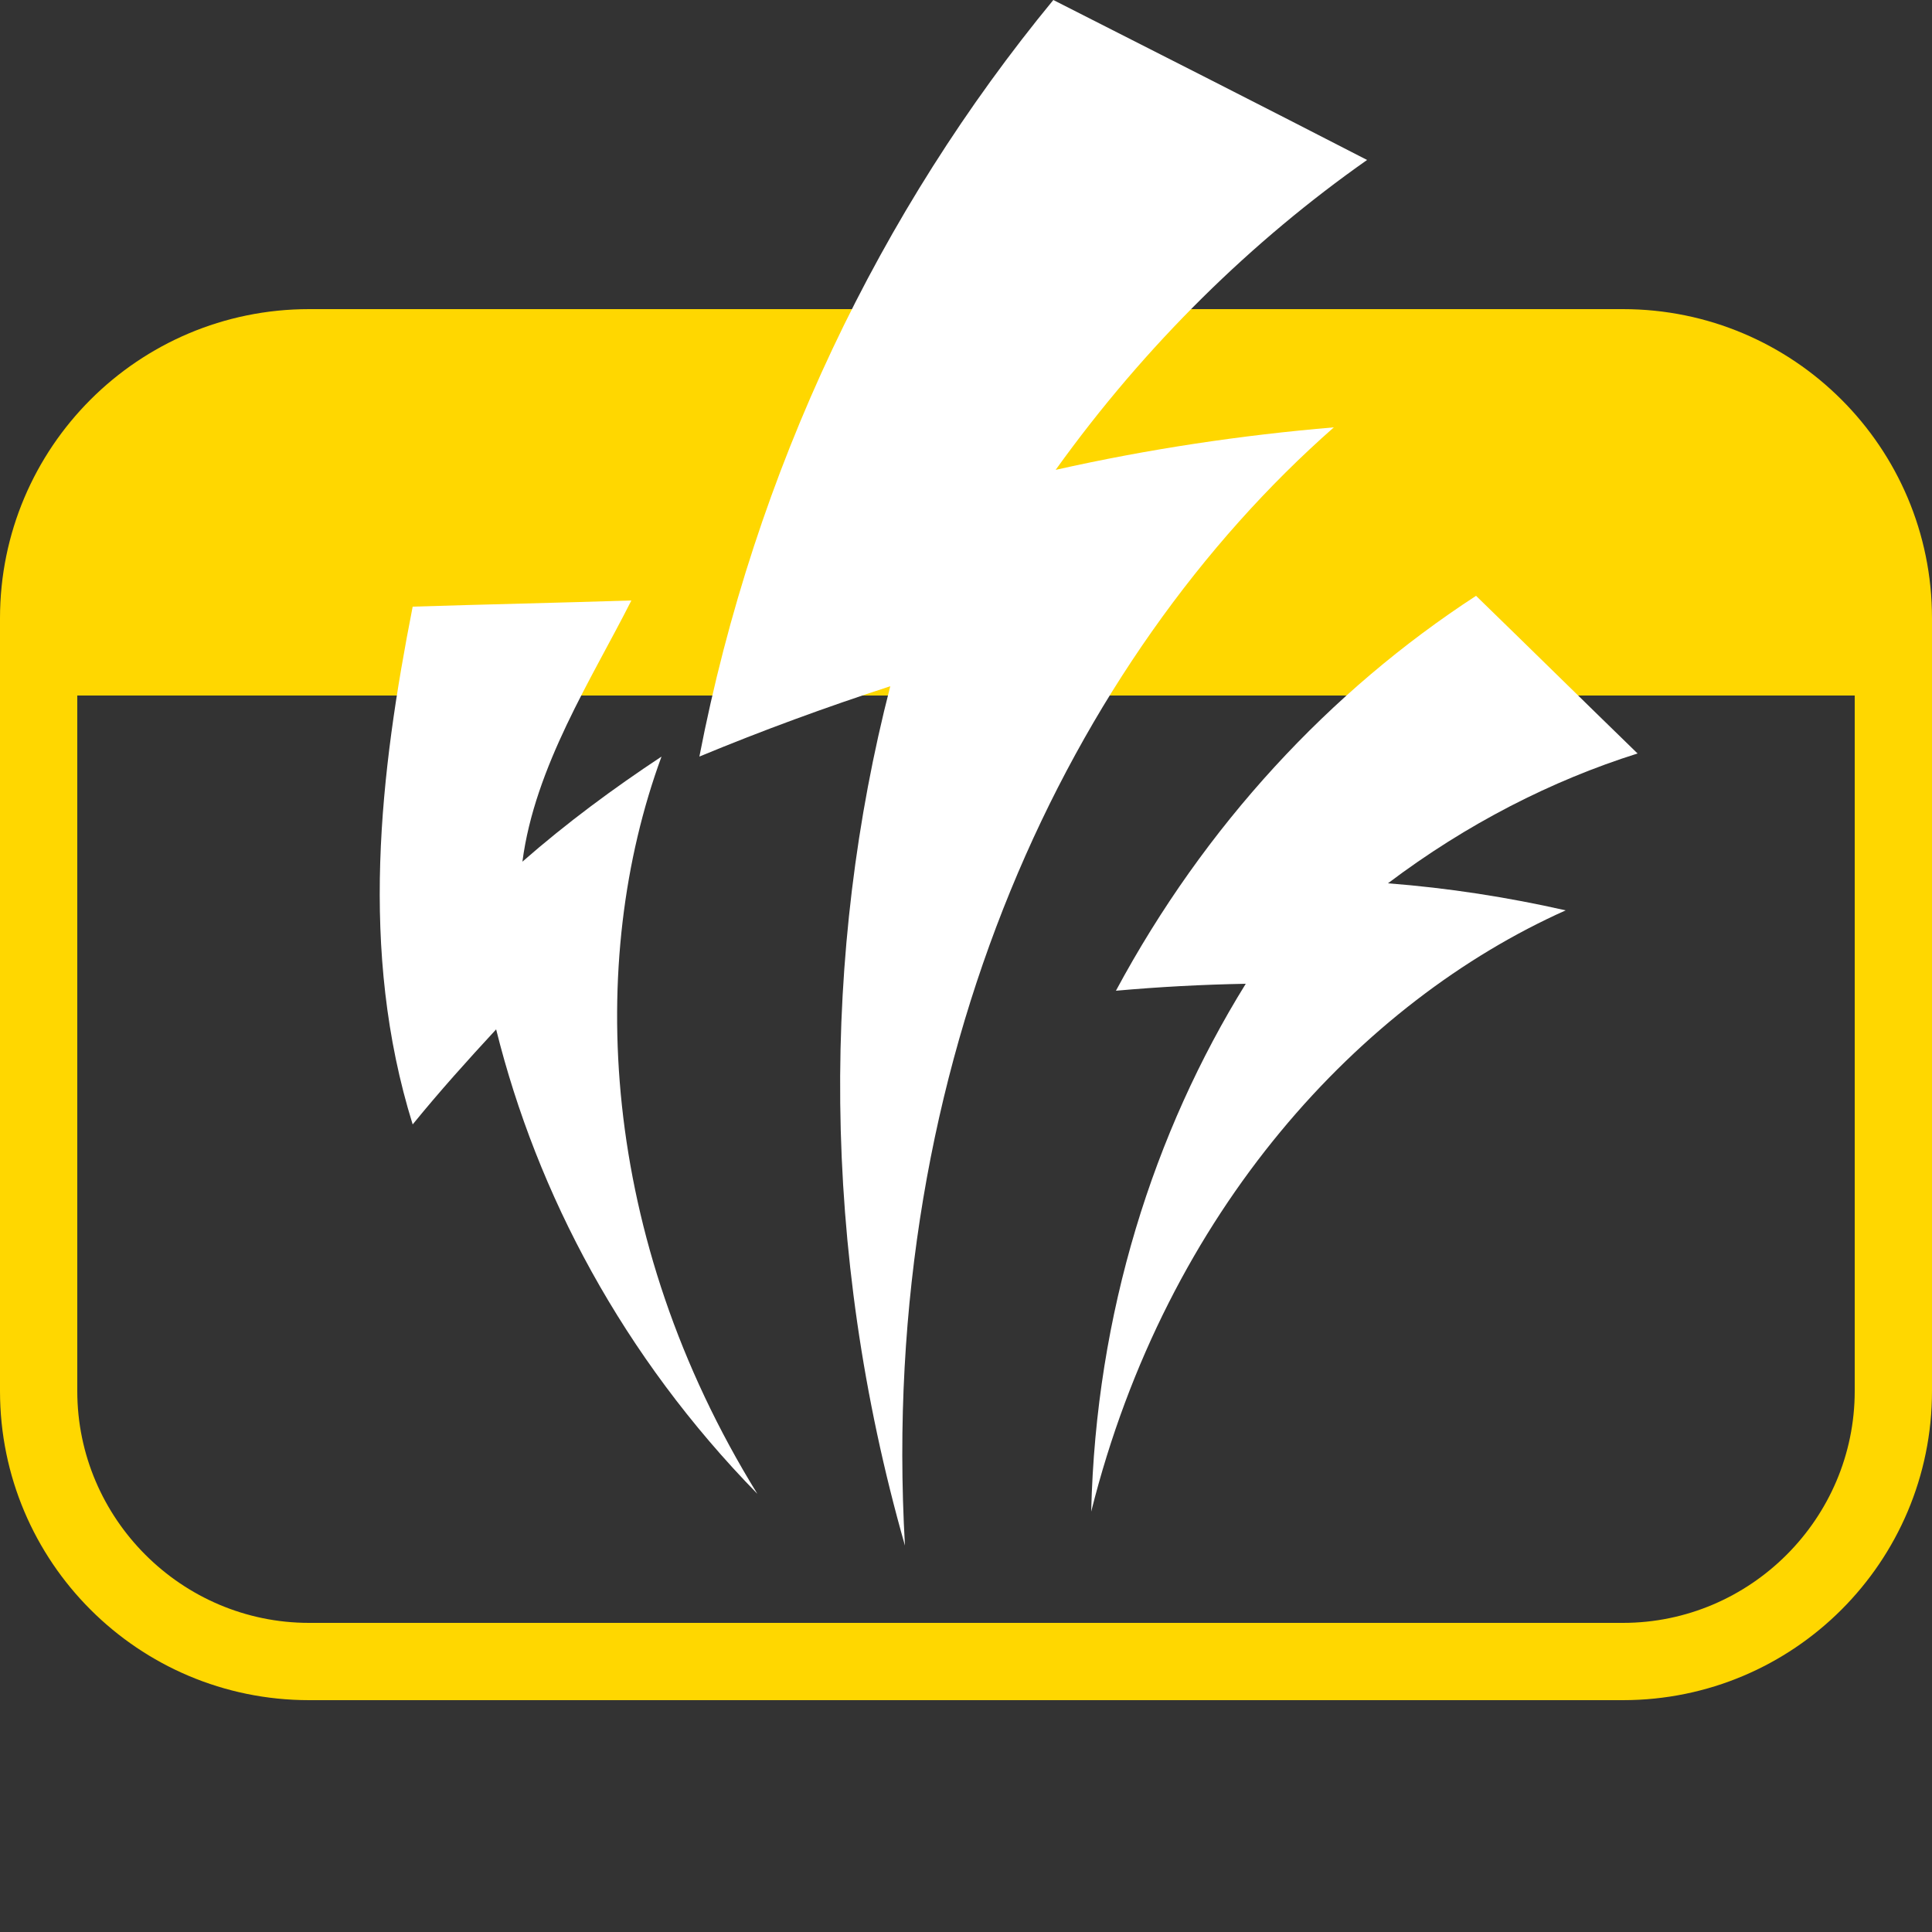 <?xml version="1.0" encoding="utf-8"?>
<!-- Generator: Adobe Illustrator 23.0.2, SVG Export Plug-In . SVG Version: 6.00 Build 0)  -->
<svg version="1.1" id="Layer_1" xmlns="http://www.w3.org/2000/svg" xmlns:xlink="http://www.w3.org/1999/xlink" x="0px" y="0px"
	 viewBox="0 0 25 25" style="enable-background:new 0 0 25 25;" xml:space="preserve">
<rect x="0" y="0" width="25" height="25" fill="#333333" stroke="none"/>
<style type="text/css">
	.st0{fill:#FFD700;}
	.st1{fill:#FFFFFF;}
</style>
<g>
	<g>
		<path class="st0" d="M0.5,8.5V8c0-1.93,1.57-3.5,3.5-3.5h17c1.93,0,3.5,1.57,3.5,3.5v0.5H0.5z"/>
		<path class="st0" d="M21,5c1.65,0,3,1.35,3,3H1c0-1.65,1.35-3,3-3H21 M21,4H4C1.79,4,0,5.79,0,8v1h25V8C25,5.79,23.21,4,21,4L21,4
			z"/>
	</g>
	<g>
		<path class="st0" d="M24,9v9c0,1.65-1.35,3-3,3H4c-1.65,0-3-1.35-3-3V9H24 M25,8H0v10c0,2.21,1.79,4,4,4h17c2.21,0,4-1.79,4-4V8
			L25,8z"/>
	</g>
	<g>
		<path class="st1" d="M13.63,0c-2.24,2.72-3.86,6.07-4.58,9.79c0.82-0.34,1.64-0.64,2.47-0.91c-0.88,3.42-0.91,7.26,0.19,11.12
			c-0.36-6.29,2.15-11.48,5.55-14.47c-1.19,0.1-2.4,0.28-3.6,0.55c1.17-1.63,2.55-2.97,4.03-4.01C16.35,1.38,14.99,0.69,13.63,0z"/>
		<path class="st1" d="M5.34,7.85c-0.42,2.14-0.7,4.45,0,6.7c0.35-0.43,0.71-0.83,1.08-1.23c0.53,2.13,1.64,4.23,3.38,6.01
			c-2.05-3.32-2.21-6.9-1.24-9.54c-0.62,0.41-1.23,0.86-1.8,1.36c0.16-1.23,0.9-2.37,1.41-3.38C7.24,7.8,6.29,7.82,5.34,7.85z"/>
		<path class="st1" d="M19.1,7.71c-1.89,1.23-3.51,2.97-4.66,5.11c0.56-0.05,1.12-0.08,1.68-0.09c-1.19,1.92-1.94,4.26-2,6.83
			c0.98-3.91,3.5-6.6,6.14-7.78c-0.75-0.17-1.52-0.29-2.3-0.35c1.02-0.77,2.12-1.33,3.23-1.68C20.49,9.07,19.8,8.39,19.1,7.71z"/>
	</g>
</g>
</svg>
